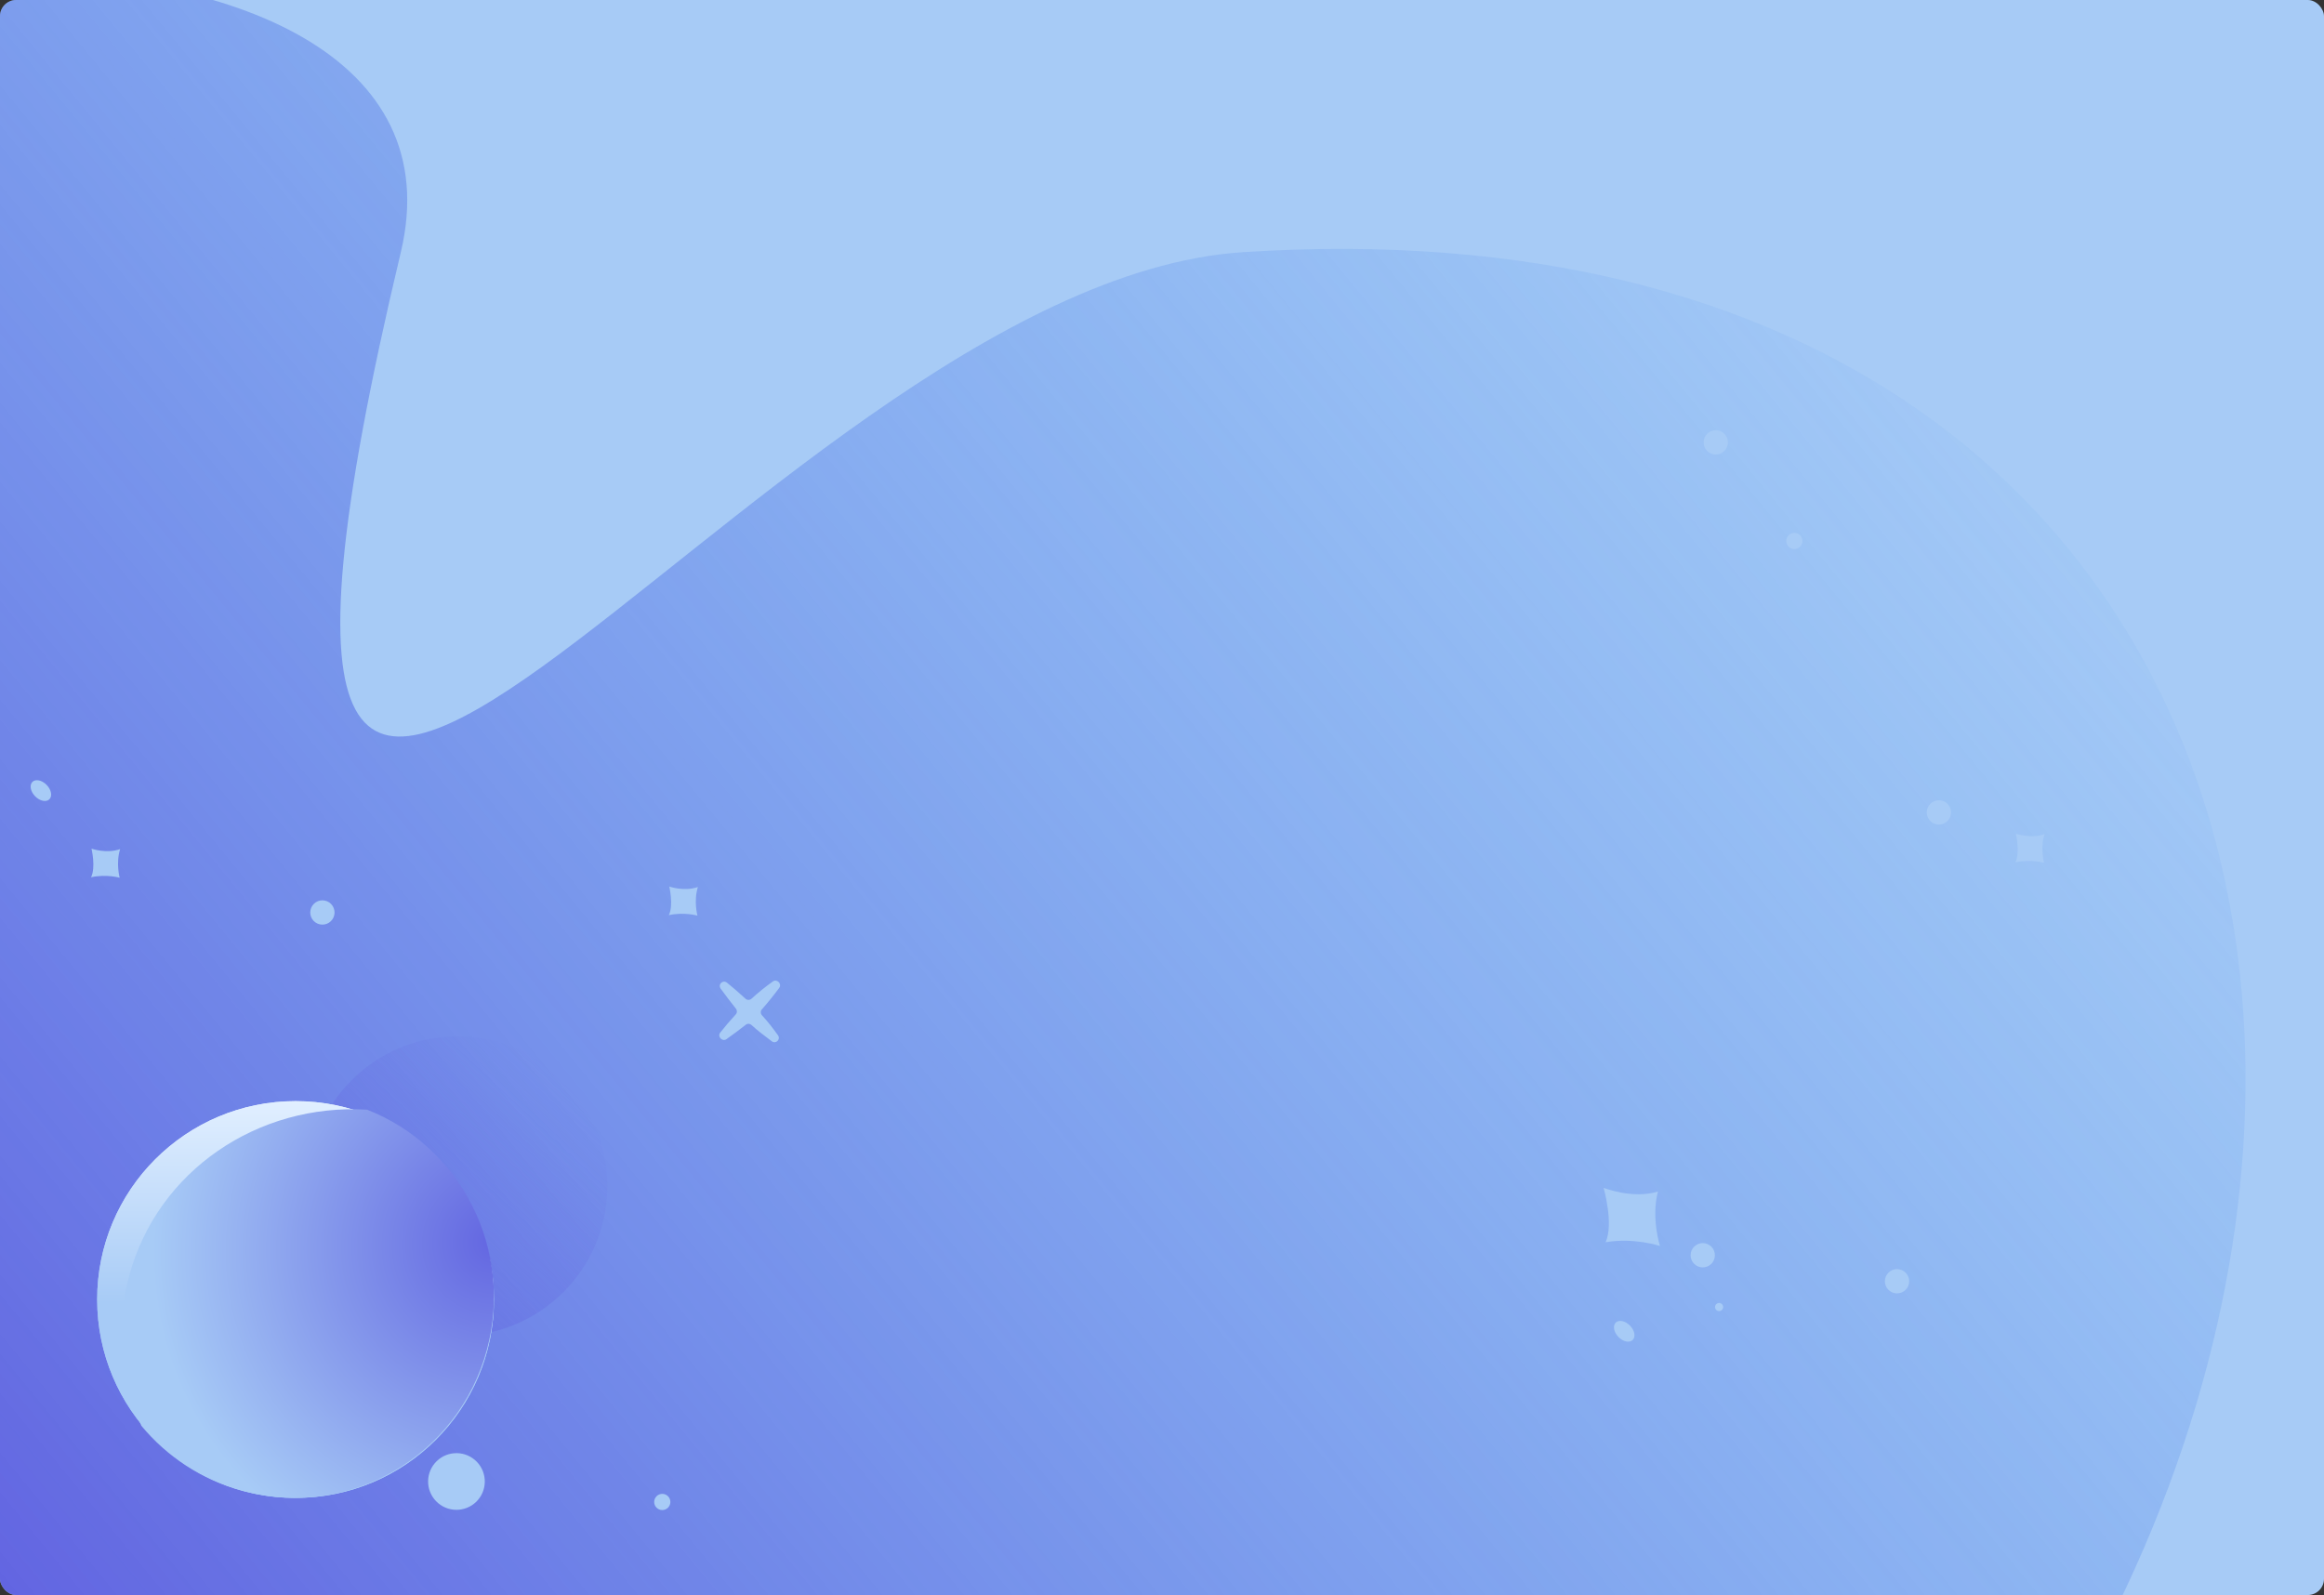 <svg width="287" height="197" viewBox="0 0 287 197" fill="none" xmlns="http://www.w3.org/2000/svg">
<rect x="0" y="0" width="287" height="197" fill="#333333" stroke="none"/>
<g clip-path="url(#clip0)">
<rect width="287" height="197" rx="2" fill="#A7CBF6"/>
<path d="M49.5 31.145C60.943 -16.885 -54.958 -12.882 -86.011 31.145L4.475 292.501C56.746 276.029 167.871 299.484 212.5 261C316.051 171.709 294.889 22 153.5 31.145C92.941 35.061 17.9 163.774 49.5 31.145Z" fill="url(#paint0_linear)"/>
<path d="M210.809 55.681C211.386 56.276 212.335 56.291 212.93 55.715C213.526 55.139 213.541 54.189 212.964 53.594C212.388 52.999 211.438 52.984 210.843 53.56C210.248 54.136 210.233 55.086 210.809 55.681Z" fill="#A7CBF6"/>
<path d="M209.201 156.078C209.777 156.673 210.727 156.688 211.322 156.112C211.917 155.535 211.932 154.586 211.356 153.991C210.78 153.396 209.83 153.38 209.235 153.957C208.64 154.533 208.625 155.483 209.201 156.078Z" fill="#A7CBF6"/>
<path d="M86.13 113.088C86.13 113.088 84.474 112.614 82.595 113.031C83.205 111.807 82.652 109.496 82.652 109.496C82.652 109.496 84.481 110.148 86.187 109.553C85.641 111.273 86.13 113.088 86.13 113.088Z" fill="#A7CBF6"/>
<path d="M204.993 153.888C204.993 153.888 201.81 152.825 198.282 153.427C199.317 151.162 198.036 146.705 198.036 146.705C198.036 146.705 201.571 148.132 204.747 147.166C203.886 150.392 204.993 153.888 204.993 153.888Z" fill="#A7CBF6"/>
<path d="M252.426 106.559C252.426 106.559 250.77 106.086 248.891 106.503C249.501 105.278 248.948 102.968 248.948 102.968C248.948 102.968 250.777 103.62 252.483 103.024C251.939 104.748 252.426 106.559 252.426 106.559Z" fill="#A7CBF6"/>
<path d="M14.778 108.408C14.778 108.408 13.122 107.934 11.243 108.351C11.853 107.127 11.3 104.816 11.3 104.816C11.3 104.816 13.129 105.469 14.835 104.873C14.291 106.597 14.778 108.408 14.778 108.408Z" fill="#A7CBF6"/>
<path d="M238.365 101.383C238.941 101.978 239.891 101.994 240.486 101.417C241.081 100.841 241.096 99.891 240.52 99.296C239.944 98.701 238.994 98.686 238.399 99.262C237.804 99.839 237.789 100.788 238.365 101.383Z" fill="#A7CBF6"/>
<path d="M38.738 113.743C39.314 114.338 40.264 114.353 40.859 113.777C41.454 113.2 41.469 112.251 40.893 111.656C40.316 111.061 39.367 111.045 38.772 111.622C38.176 112.198 38.161 113.148 38.738 113.743Z" fill="#A7CBF6"/>
<path d="M53.855 185.412C55.2 186.801 57.415 186.836 58.804 185.492C60.192 184.147 60.228 181.931 58.883 180.543C57.538 179.154 55.323 179.118 53.934 180.463C52.545 181.808 52.51 184.024 53.855 185.412Z" fill="#A7CBF6"/>
<path d="M49.121 171.9C49.697 172.495 50.647 172.51 51.242 171.934C51.837 171.358 51.852 170.408 51.276 169.813C50.7 169.218 49.75 169.203 49.155 169.779C48.56 170.355 48.545 171.305 49.121 171.9Z" fill="#A7CBF6"/>
<path d="M211.939 161.778C212.131 161.977 212.447 161.982 212.646 161.79C212.844 161.598 212.849 161.281 212.657 161.083C212.465 160.884 212.148 160.879 211.95 161.071C211.752 161.264 211.746 161.58 211.939 161.778Z" fill="#A7CBF6"/>
<path d="M233.194 159.291C233.77 159.886 234.72 159.901 235.315 159.325C235.91 158.748 235.926 157.799 235.349 157.204C234.773 156.608 233.823 156.593 233.228 157.17C232.633 157.746 232.618 158.695 233.194 159.291Z" fill="#A7CBF6"/>
<path d="M199.862 165.121C200.439 165.716 201.227 165.887 201.624 165.503C202.021 165.119 201.875 164.325 201.299 163.73C200.723 163.135 199.934 162.964 199.537 163.348C199.14 163.732 199.286 164.526 199.862 165.121Z" fill="#A7CBF6"/>
<path d="M81.069 186.202C81.453 186.598 82.086 186.608 82.483 186.224C82.88 185.84 82.89 185.207 82.506 184.81C82.121 184.413 81.488 184.403 81.092 184.787C80.695 185.172 80.685 185.805 81.069 186.202Z" fill="#A7CBF6"/>
<path d="M16.197 152.277C16.773 152.872 17.883 152.732 18.677 151.963C19.47 151.195 19.646 150.09 19.07 149.495C18.494 148.899 17.383 149.04 16.59 149.808C15.796 150.577 15.62 151.682 16.197 152.277Z" fill="#A7CBF6"/>
<path d="M220.874 67.511C221.258 67.908 221.892 67.918 222.288 67.534C222.685 67.15 222.695 66.516 222.311 66.12C221.927 65.723 221.294 65.713 220.897 66.097C220.5 66.481 220.49 67.114 220.874 67.511Z" fill="#A7CBF6"/>
<path d="M278.306 102.377C278.69 102.774 279.323 102.784 279.72 102.4C280.117 102.016 280.127 101.383 279.743 100.986C279.358 100.589 278.725 100.579 278.329 100.963C277.932 101.347 277.922 101.981 278.306 102.377Z" fill="#A7CBF6"/>
<path d="M4.331 98.341C4.908 98.936 5.697 99.107 6.093 98.723C6.49 98.339 6.344 97.545 5.768 96.95C5.192 96.355 4.403 96.183 4.006 96.568C3.61 96.952 3.755 97.746 4.331 98.341Z" fill="#A7CBF6"/>
<path d="M92.801 126.597C93.624 127.346 94.303 127.839 95.302 128.6C95.813 128.989 96.446 128.376 96.07 127.856C95.358 126.874 94.884 126.253 94.108 125.408C93.911 125.192 93.9 124.872 94.086 124.667C94.787 123.879 95.523 122.963 96.227 122.014C96.595 121.518 95.956 120.859 95.452 121.214C94.503 121.885 93.615 122.611 92.802 123.354C92.594 123.542 92.269 123.54 92.053 123.342C91.243 122.588 90.468 121.927 89.78 121.373C89.272 120.962 88.617 121.584 89.005 122.117C89.616 122.949 90.284 123.841 90.873 124.568C91.047 124.786 91.046 125.093 90.863 125.289C90.127 126.085 89.479 126.852 88.944 127.535C88.555 128.027 89.203 128.709 89.72 128.342C90.527 127.764 91.39 127.131 92.093 126.571C92.298 126.398 92.598 126.413 92.801 126.597Z" fill="#A7CBF6"/>
<path d="M56.5 165C66.717 165 75 156.717 75 146.5C75 136.283 66.717 128 56.5 128C46.283 128 38 136.283 38 146.5C38 156.717 46.283 165 56.5 165Z" fill="url(#paint1_linear)"/>
<path d="M36.5 185C50.031 185 61 174.031 61 160.5C61 146.969 50.031 136 36.5 136C22.969 136 12 146.969 12 160.5C12 174.031 22.969 185 36.5 185Z" fill="url(#paint2_linear)"/>
<path d="M36.5 185C50.031 185 61 174.031 61 160.5C61 146.969 50.031 136 36.5 136C22.969 136 12 146.969 12 160.5C12 174.031 22.969 185 36.5 185Z" fill="url(#paint3_linear)"/>
<path d="M45.334 137.055C31.91 136.242 19.457 144.551 15.944 157.603C14.227 163.963 14.921 170.429 17.462 176.099C20.584 179.864 24.842 182.738 29.906 184.128C43.044 187.718 56.581 179.899 60.137 166.672C63.458 154.309 56.911 141.598 45.334 137.055Z" fill="url(#paint4_radial)"/>
</g>
<defs>
<linearGradient id="paint0_linear" x1="-55.5" y1="282" x2="250.639" y2="30.386" gradientUnits="userSpaceOnUse">
<stop stop-color="#512BD4"/>
<stop offset="1" stop-color="#3E8EED" stop-opacity="0"/>
</linearGradient>
<linearGradient id="paint1_linear" x1="70.121" y1="134.077" x2="19.5" y2="188" gradientUnits="userSpaceOnUse">
<stop stop-color="#6366E1" stop-opacity="0"/>
<stop offset="1" stop-color="#6366E1"/>
</linearGradient>
<linearGradient id="paint2_linear" x1="36.5" y1="136" x2="36.5" y2="185" gradientUnits="userSpaceOnUse">
<stop stop-color="#E1EFFF"/>
<stop offset="0.51" stop-color="#A7CBF6"/>
</linearGradient>
<linearGradient id="paint3_linear" x1="36.5" y1="136" x2="36.5" y2="185" gradientUnits="userSpaceOnUse">
<stop stop-color="#E1EFFF"/>
<stop offset="0.51" stop-color="#A7CBF6"/>
</linearGradient>
<radialGradient id="paint4_radial" cx="0" cy="0" r="1" gradientUnits="userSpaceOnUse" gradientTransform="translate(61.134 153.401) rotate(139.791) scale(49.396 47.75)">
<stop stop-color="#6366E1"/>
<stop offset="0.868" stop-color="#A7CBF6"/>
</radialGradient>
<clipPath id="clip0">
<rect width="287" height="197" rx="2" fill="white"/>
</clipPath>
</defs>
</svg>
